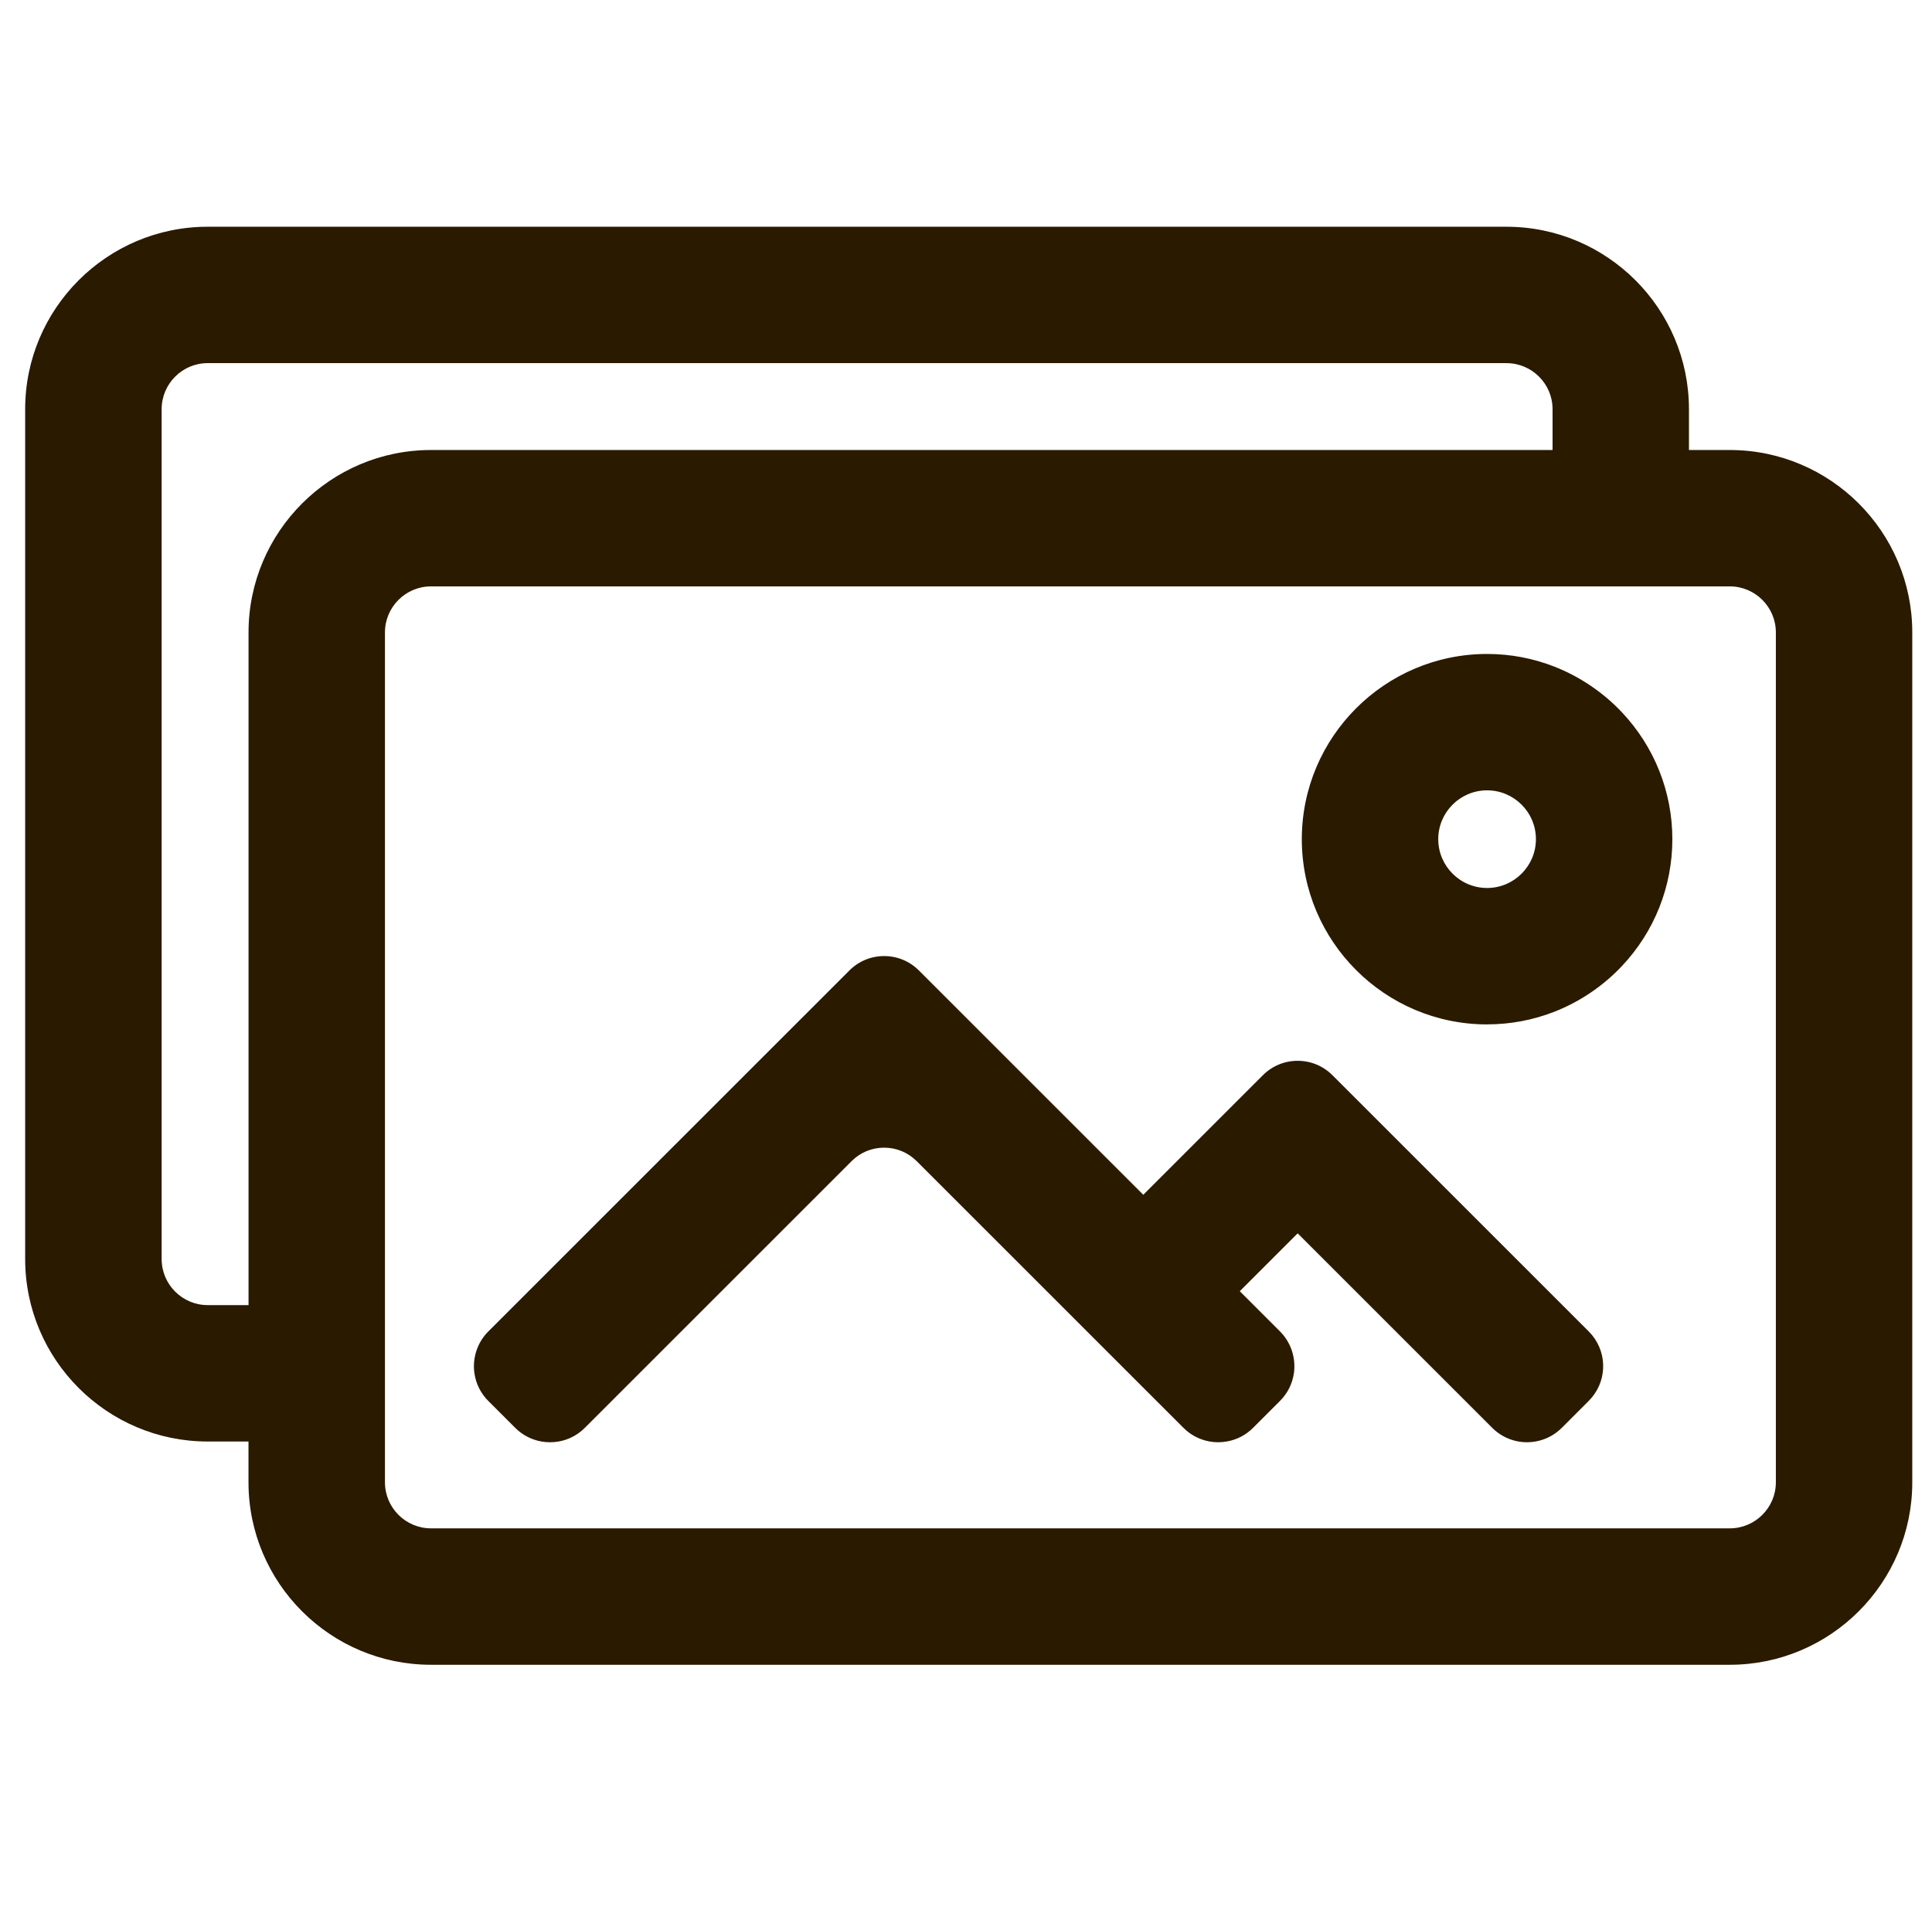 <svg width="76" height="75" xmlns="http://www.w3.org/2000/svg">
 <defs>
  <clipPath id="clip0_174_85">
   <rect id="svg_1" x="0.991" y="0.097" fill="white" height="74.233" width="74.233"/>
  </clipPath>
 </defs>
 <g>
  <title>background</title>
  <rect fill="none" id="canvas_background" height="402" width="582" y="-1" x="-1"/>
 </g>
 <g>
  <title>Layer 1</title>
  <g id="svg_2" clip-path="url(#clip0_174_85)">
   <path id="svg_3" fill="#2a1a00" d="m68.045,17.767l-1.667,0l0,-1.667c0,-3.925 -3.193,-7.118 -7.117,-7.118l-51.091,0c-3.925,0 -7.118,3.193 -7.118,7.118l0,33.44c0,3.925 3.193,7.118 7.118,7.118l1.667,0l0,1.667c0,3.925 3.193,7.118 7.118,7.118l51.091,0c3.925,0 7.118,-3.193 7.118,-7.118l0,-33.44c-0,-3.925 -3.193,-7.118 -7.118,-7.118zm1.873,40.558c0,1.034 -0.839,1.873 -1.873,1.873l-51.091,0c-1.034,0 -1.873,-0.839 -1.873,-1.873l0,-1.667l0,-2.622l0,-2.622l0,-26.529c0,-1.035 0.839,-1.873 1.873,-1.873l44.179,0l2.622,0l2.622,0l1.667,0c1.034,0 1.873,0.839 1.873,1.873l0,33.44l-0,0zm-63.621,-8.785l0,-33.44c0,-1.034 0.839,-1.873 1.873,-1.873l51.091,0c1.034,0 1.873,0.839 1.873,1.873l0,1.667l-44.179,0c-3.925,0 -7.118,3.193 -7.118,7.118l0,26.529l-1.667,0c-1.035,0 -1.873,-0.839 -1.873,-1.873z"/>
   <path id="svg_4" fill="#2a1a00" d="m68.045,65.505l-51.091,0c-3.958,0 -7.179,-3.22 -7.179,-7.179l0,-1.606l-1.606,0c-3.958,0 -7.179,-3.22 -7.179,-7.179l0,-33.44c0,-3.958 3.22,-7.179 7.179,-7.179l51.091,0c3.958,0 7.179,3.22 7.179,7.179l0,1.606l1.606,0c3.958,0 7.179,3.22 7.179,7.179l0,33.44c-0,3.958 -3.22,7.179 -7.179,7.179zm-59.875,-56.461c-3.891,0 -7.056,3.166 -7.056,7.057l0,33.441c0,3.891 3.165,7.056 7.056,7.056l1.728,0l0,1.728c0,3.891 3.165,7.056 7.056,7.056l51.09,0c3.891,0 7.057,-3.166 7.057,-7.056l0,-33.441c0,-3.891 -3.165,-7.056 -7.056,-7.056l-1.728,0l0,-1.728c0,-3.891 -3.165,-7.056 -7.056,-7.056l-51.091,0l0,-0zm59.876,51.216l-51.091,0c-1.067,0 -1.934,-0.868 -1.934,-1.934l0,-33.44c0,-1.067 0.868,-1.934 1.934,-1.934l51.091,0c1.067,0 1.934,0.868 1.934,1.934l0,33.44c-0,1.067 -0.868,1.934 -1.934,1.934zm-51.091,-37.187c-0.999,0 -1.812,0.813 -1.812,1.812l0,33.44c0,0.999 0.813,1.812 1.812,1.812l51.091,0c0.999,0 1.812,-0.813 1.812,-1.812l0,-33.44c0,-0.999 -0.813,-1.812 -1.812,-1.812l-51.091,0zm-7.056,28.402l-1.728,0c-1.067,0 -1.934,-0.868 -1.934,-1.934l0,-33.44c0,-1.067 0.868,-1.934 1.934,-1.934l51.091,0c1.067,0 1.934,0.868 1.934,1.934l0,1.728l-44.24,0c-3.891,0 -7.056,3.166 -7.056,7.056l0,26.59zm-1.728,-37.187c-0.999,0 -1.812,0.813 -1.812,1.812l0,33.441c0,0.999 0.813,1.812 1.812,1.812l1.606,0l0,-26.467c0,-3.958 3.22,-7.179 7.179,-7.179l44.118,0l0,-1.606c0,-0.999 -0.813,-1.812 -1.812,-1.812l-51.091,0l0,-0z"/>
   <path id="svg_5" fill="#2a1a00" d="m62.451,52.431l-1.726,-1.726l-8.356,-8.356c-0.732,-0.732 -1.917,-0.732 -2.649,0l-4.748,4.748l-8.87,-8.87c-0.732,-0.732 -1.917,-0.732 -2.649,0l-13.185,13.185l-1.018,1.018c-0.437,0.437 -0.613,1.036 -0.528,1.604c0.058,0.382 0.233,0.751 0.528,1.045l1.06,1.06c0.279,0.279 0.625,0.452 0.986,0.518c0.224,0.041 0.453,0.041 0.677,0c0.361,-0.066 0.707,-0.238 0.986,-0.518l2.105,-2.105l2.622,-2.622l5.768,-5.768c0.732,-0.732 1.917,-0.732 2.649,0l5.768,5.768l2.622,2.622l2.105,2.105c0.279,0.279 0.625,0.452 0.986,0.518c0.224,0.041 0.453,0.041 0.677,0c0.361,-0.066 0.707,-0.238 0.986,-0.518l1.06,-1.06c0.294,-0.294 0.47,-0.663 0.528,-1.045c0.085,-0.568 -0.09,-1.167 -0.528,-1.604l-1.018,-1.018l-0.606,-0.607l2.364,-2.364l2.97,2.97l2.622,2.622l2.105,2.105c0.264,0.264 0.587,0.432 0.927,0.505c0.445,0.096 0.918,0.029 1.324,-0.202c0.143,-0.081 0.277,-0.182 0.399,-0.304l1.06,-1.06c0.687,-0.687 0.729,-1.774 0.126,-2.51c-0.039,-0.048 -0.081,-0.094 -0.126,-0.139z"/>
   <path id="svg_6" fill="#2a1a00" d="m47.923,56.75c-0.117,0 -0.234,-0.011 -0.349,-0.032c-0.387,-0.071 -0.739,-0.256 -1.018,-0.534l-10.495,-10.495c-0.342,-0.342 -0.797,-0.531 -1.281,-0.531c-0.484,0 -0.939,0.188 -1.281,0.531l-10.495,10.495c-0.279,0.279 -0.631,0.464 -1.018,0.534c-0.23,0.042 -0.469,0.042 -0.699,0c-0.387,-0.071 -0.739,-0.256 -1.018,-0.534l-1.06,-1.06c-0.295,-0.294 -0.483,-0.668 -0.545,-1.079c-0.091,-0.605 0.113,-1.224 0.545,-1.656l14.203,-14.203c0.365,-0.365 0.851,-0.567 1.368,-0.567c0.517,0 1.002,0.201 1.368,0.567l8.826,8.826l4.705,-4.705c0.365,-0.365 0.851,-0.567 1.368,-0.567c0.517,0 1.002,0.201 1.368,0.567l10.081,10.081c0.044,0.045 0.088,0.093 0.13,0.143c0.632,0.772 0.576,1.886 -0.13,2.592l-1.06,1.06c-0.122,0.122 -0.261,0.228 -0.412,0.314c-0.29,0.165 -0.62,0.252 -0.955,0.252c-0,0 -0,0 -0,0c-0.138,0 -0.277,-0.015 -0.411,-0.044c-0.363,-0.078 -0.694,-0.259 -0.957,-0.522l-7.654,-7.654l-2.277,2.277l1.582,1.582c0.432,0.432 0.635,1.051 0.545,1.656c-0.062,0.411 -0.25,0.784 -0.545,1.079l-1.06,1.06c-0.279,0.279 -0.631,0.464 -1.018,0.534c-0.115,0.021 -0.233,0.032 -0.35,0.032zm-13.144,-11.714c0.517,0 1.002,0.201 1.368,0.567l10.495,10.495c0.261,0.261 0.591,0.434 0.954,0.501c0.215,0.04 0.44,0.04 0.655,0c0.363,-0.066 0.693,-0.239 0.954,-0.501l1.06,-1.06c0.276,-0.276 0.452,-0.626 0.51,-1.011c0.085,-0.567 -0.106,-1.147 -0.51,-1.552l-1.668,-1.668l2.45,-2.45l7.741,7.741c0.247,0.246 0.556,0.416 0.896,0.489c0.433,0.093 0.897,0.023 1.28,-0.195c0.141,-0.081 0.271,-0.18 0.386,-0.294l1.059,-1.06c0.662,-0.661 0.714,-1.705 0.122,-2.428c-0.039,-0.047 -0.08,-0.093 -0.122,-0.135l-10.081,-10.081c-0.342,-0.342 -0.797,-0.531 -1.281,-0.531c-0.484,0 -0.939,0.188 -1.281,0.531l-4.791,4.791l-8.913,-8.913c-0.342,-0.342 -0.797,-0.531 -1.281,-0.531c-0.484,0 -0.939,0.188 -1.281,0.531l-14.203,14.203c-0.405,0.405 -0.595,0.985 -0.51,1.552c0.058,0.385 0.234,0.735 0.51,1.011l1.06,1.06c0.261,0.261 0.591,0.434 0.954,0.501c0.215,0.04 0.44,0.04 0.655,0c0.363,-0.066 0.693,-0.239 0.954,-0.501l10.495,-10.495c0.365,-0.365 0.851,-0.567 1.368,-0.567z"/>
   <path id="svg_7" fill="#2a1a00" d="m61.133,26.29c-0.817,-0.321 -1.706,-0.497 -2.635,-0.497c-3.985,0 -7.227,3.242 -7.227,7.227c0,3.985 3.242,7.227 7.227,7.227c0.929,0 1.818,-0.176 2.635,-0.497c1.002,-0.394 1.896,-1.006 2.622,-1.776c1.22,-1.294 1.97,-3.038 1.97,-4.953c0,-1.915 -0.749,-3.659 -1.97,-4.953c-0.726,-0.771 -1.62,-1.383 -2.622,-1.776zm-2.635,8.712c-1.095,0 -1.982,-0.888 -1.982,-1.982c0,-1.095 0.887,-1.982 1.982,-1.982c1.095,0 1.982,0.887 1.982,1.982c0,1.095 -0.887,1.982 -1.982,1.982z"/>
   <path id="svg_8" fill="#2a1a00" d="m58.498,40.308c-4.019,0 -7.288,-3.269 -7.288,-7.288c0,-4.019 3.269,-7.288 7.288,-7.288c0.916,0 1.81,0.169 2.657,0.502c0.993,0.39 1.908,1.01 2.645,1.791c1.281,1.359 1.986,3.132 1.986,4.995c0,1.863 -0.705,3.636 -1.986,4.995c-0.737,0.781 -1.651,1.401 -2.645,1.791c-0.847,0.333 -1.741,0.501 -2.657,0.501zm0,-14.454c-3.951,0 -7.166,3.215 -7.166,7.166c0,3.951 3.215,7.166 7.166,7.166c0.901,0 1.78,-0.166 2.613,-0.493c0.977,-0.384 1.876,-0.993 2.6,-1.761c1.259,-1.336 1.953,-3.08 1.953,-4.911c0,-1.831 -0.694,-3.575 -1.953,-4.911c-0.724,-0.768 -1.623,-1.377 -2.6,-1.761c-0.833,-0.327 -1.712,-0.493 -2.613,-0.493zm-0,9.209c-1.127,0 -2.043,-0.917 -2.043,-2.043c0,-1.127 0.917,-2.043 2.043,-2.043c1.127,0 2.044,0.917 2.044,2.043c0,1.127 -0.917,2.043 -2.044,2.043zm0,-3.965c-1.059,0 -1.921,0.862 -1.921,1.921c0,1.059 0.862,1.921 1.921,1.921c1.059,0 1.921,-0.862 1.921,-1.921c0,-1.059 -0.862,-1.921 -1.921,-1.921z"/>
  </g>
 </g>
</svg>